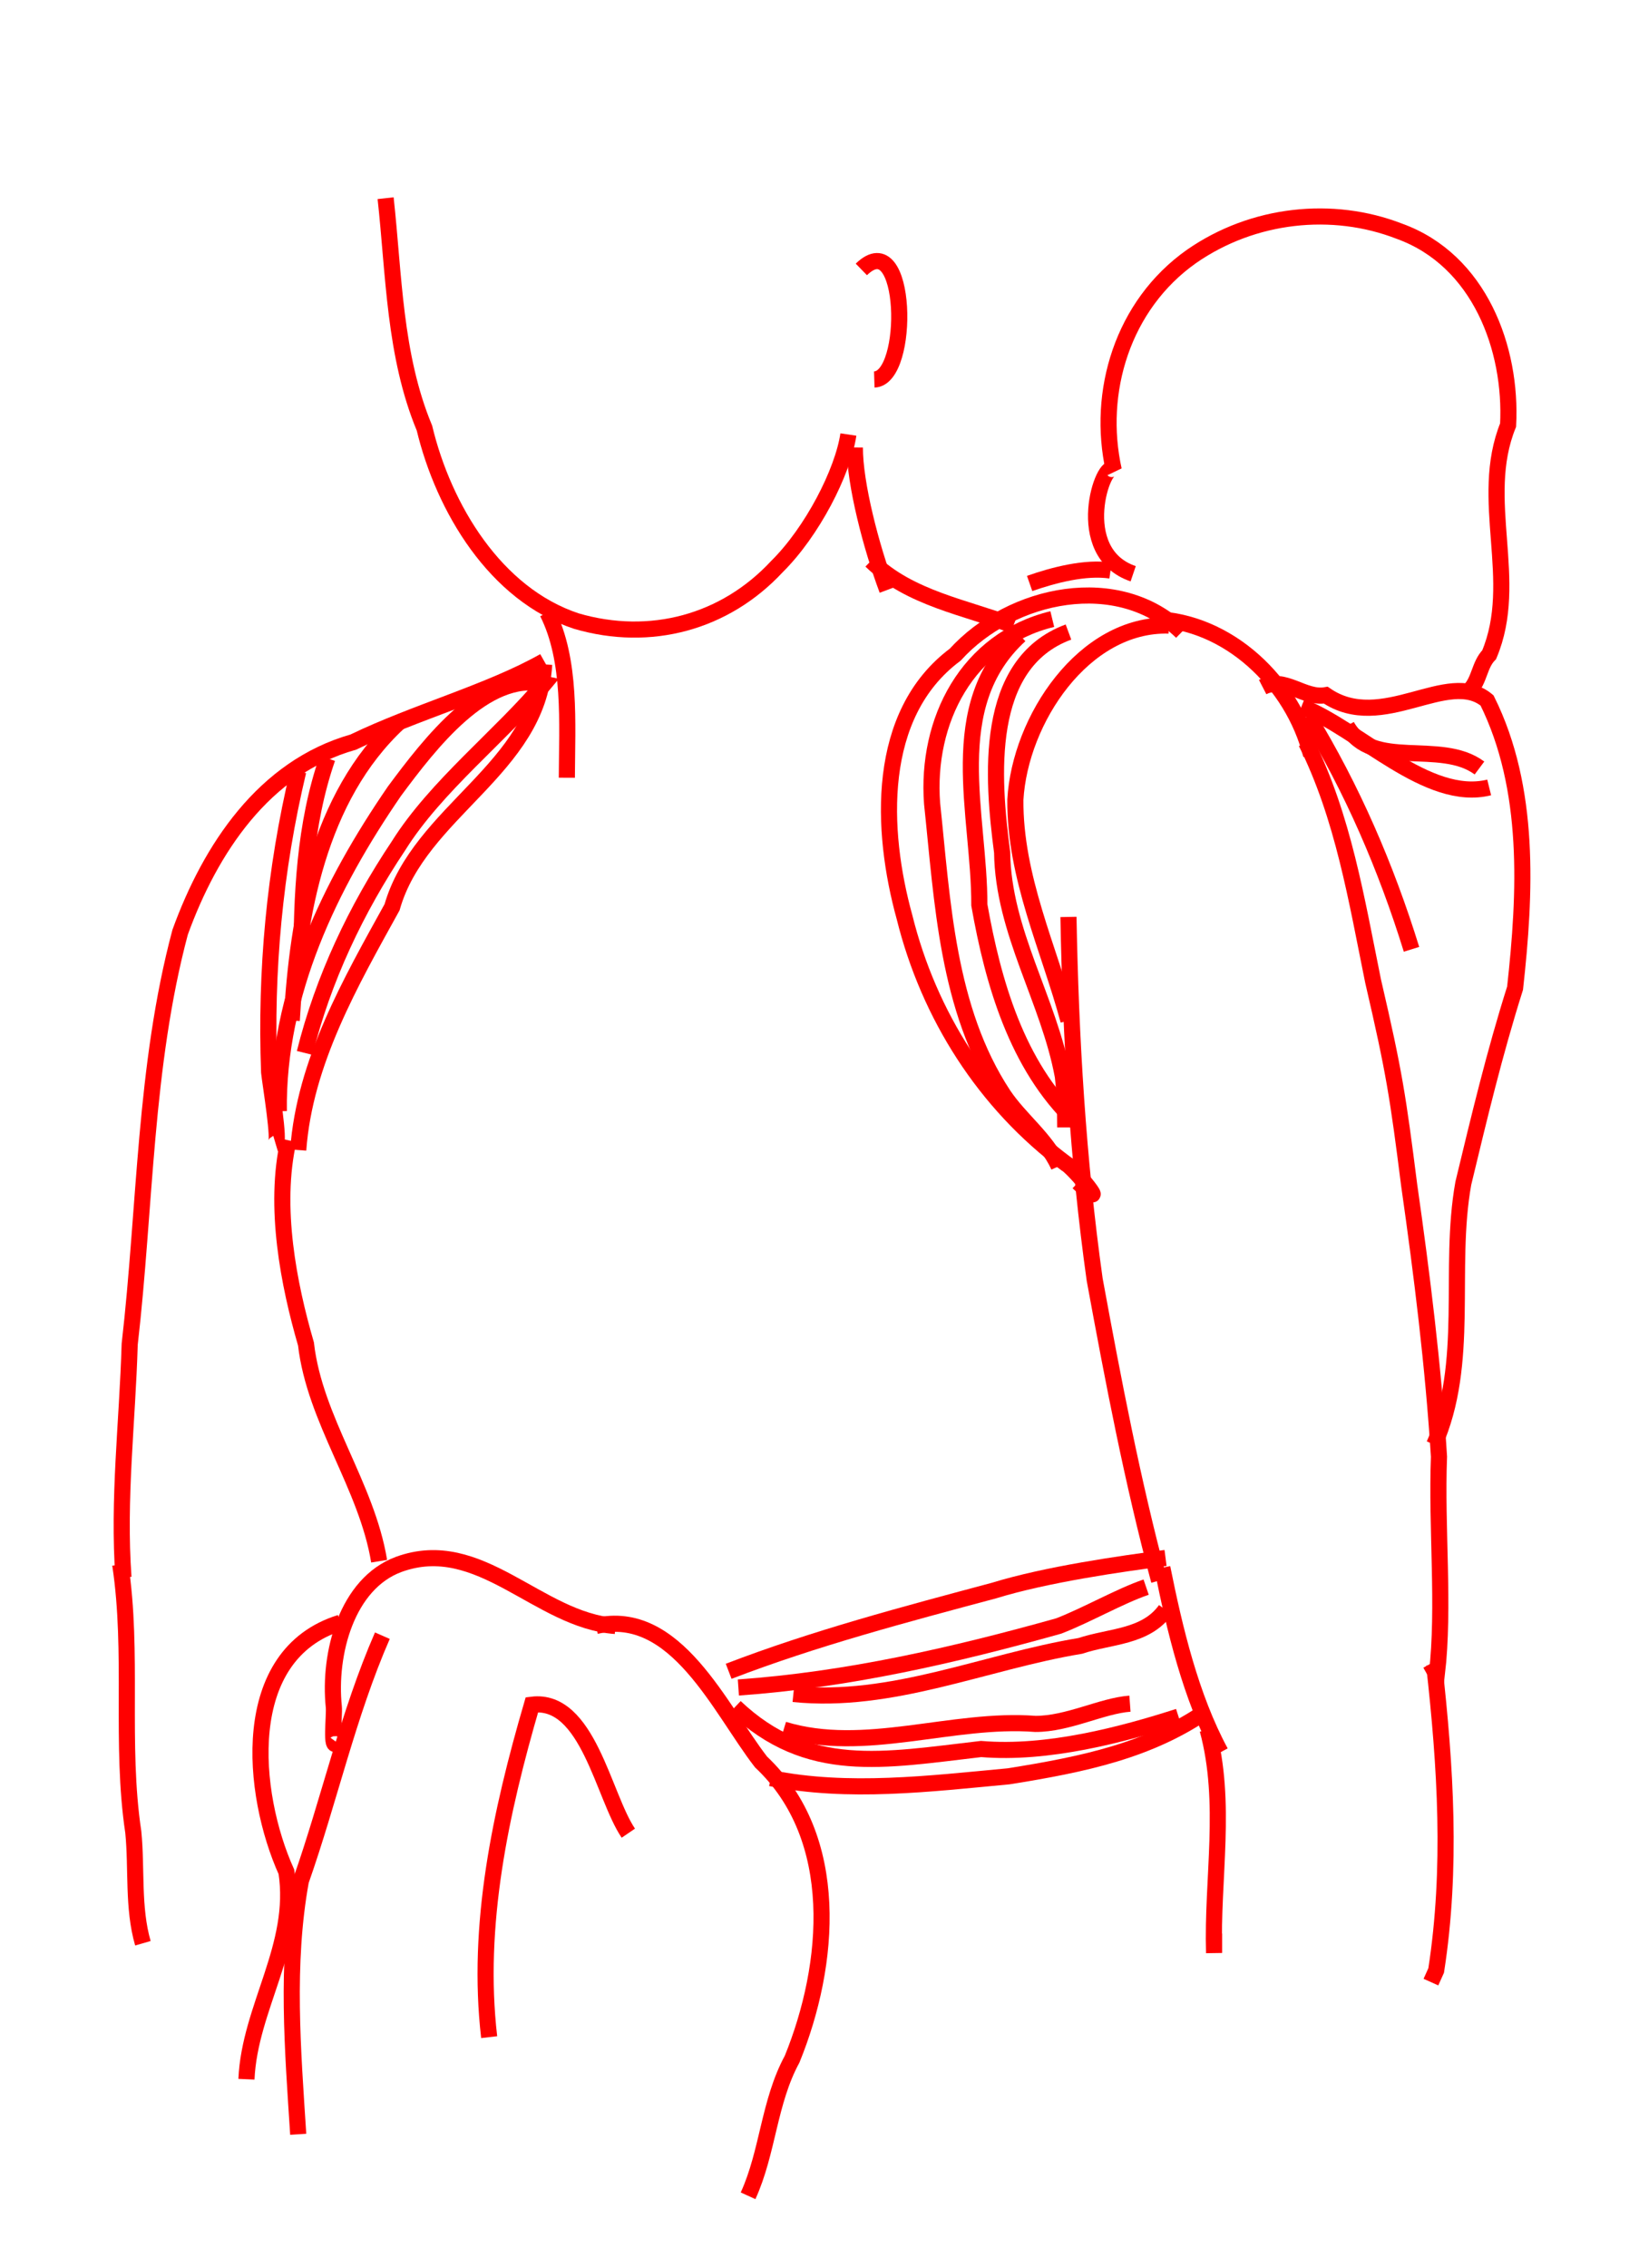 <?xml version="1.0" encoding="UTF-8" standalone="no"?>
<!-- Created with Inkscape (http://www.inkscape.org/) -->

<svg
   width="187.274mm"
   height="259mm"
   viewBox="0 0 187.274 259"
   version="1.1"
   id="svg1"
   inkscape:version="1.3.2 (091e20e, 2023-11-25)"
   sodipodi:docname="giselles.svg"
   xmlns:inkscape="http://www.inkscape.org/namespaces/inkscape"
   xmlns:sodipodi="http://sodipodi.sourceforge.net/DTD/sodipodi-0.dtd"
   xmlns="http://www.w3.org/2000/svg"
   xmlns:svg="http://www.w3.org/2000/svg">
  <sodipodi:namedview
     id="namedview1"
     pagecolor="#ffffff"
     bordercolor="#eeeeee"
     borderopacity="1"
     inkscape:showpageshadow="0"
     inkscape:pageopacity="0"
     inkscape:pagecheckerboard="0"
     inkscape:deskcolor="#505050"
     inkscape:document-units="mm"
     inkscape:zoom="0.38723101"
     inkscape:cx="344.75545"
     inkscape:cy="519.07"
     inkscape:window-width="1472"
     inkscape:window-height="803"
     inkscape:window-x="336"
     inkscape:window-y="1117"
     inkscape:window-maximized="1"
     inkscape:current-layer="layer1" />
  <defs
     id="defs1">
    <inkscape:path-effect
       effect="simplify"
       id="path-effect548-6"
       is_visible="true"
       lpeversion="1.3"
       threshold="8.511"
       steps="1"
       smooth_angles="360"
       helper_size="0"
       simplify_individual_paths="false"
       simplify_just_coalesce="false" />
    <inkscape:path-effect
       effect="simplify"
       id="path-effect549-1"
       is_visible="true"
       lpeversion="1.3"
       threshold="8.511"
       steps="1"
       smooth_angles="360"
       helper_size="0"
       simplify_individual_paths="false"
       simplify_just_coalesce="false" />
    <inkscape:path-effect
       effect="simplify"
       id="path-effect551-8"
       is_visible="true"
       lpeversion="1.3"
       threshold="8.511"
       steps="1"
       smooth_angles="360"
       helper_size="0"
       simplify_individual_paths="false"
       simplify_just_coalesce="false" />
    <inkscape:path-effect
       effect="simplify"
       id="path-effect552-8"
       is_visible="true"
       lpeversion="1.3"
       threshold="8.511"
       steps="1"
       smooth_angles="360"
       helper_size="0"
       simplify_individual_paths="false"
       simplify_just_coalesce="false" />
    <inkscape:path-effect
       effect="simplify"
       id="path-effect553-3"
       is_visible="true"
       lpeversion="1.3"
       threshold="8.511"
       steps="1"
       smooth_angles="360"
       helper_size="0"
       simplify_individual_paths="false"
       simplify_just_coalesce="false" />
    <inkscape:path-effect
       effect="simplify"
       id="path-effect554-5"
       is_visible="true"
       lpeversion="1.3"
       threshold="8.511"
       steps="1"
       smooth_angles="360"
       helper_size="0"
       simplify_individual_paths="false"
       simplify_just_coalesce="false" />
    <inkscape:path-effect
       effect="simplify"
       id="path-effect555-6"
       is_visible="true"
       lpeversion="1.3"
       threshold="8.511"
       steps="1"
       smooth_angles="360"
       helper_size="0"
       simplify_individual_paths="false"
       simplify_just_coalesce="false" />
    <inkscape:path-effect
       effect="simplify"
       id="path-effect560-8"
       is_visible="true"
       lpeversion="1.3"
       threshold="8.511"
       steps="1"
       smooth_angles="360"
       helper_size="0"
       simplify_individual_paths="false"
       simplify_just_coalesce="false" />
    <inkscape:path-effect
       effect="simplify"
       id="path-effect561-8"
       is_visible="true"
       lpeversion="1.3"
       threshold="8.511"
       steps="1"
       smooth_angles="360"
       helper_size="0"
       simplify_individual_paths="false"
       simplify_just_coalesce="false" />
    <inkscape:path-effect
       effect="simplify"
       id="path-effect565-9"
       is_visible="true"
       lpeversion="1.3"
       threshold="8.511"
       steps="1"
       smooth_angles="360"
       helper_size="0"
       simplify_individual_paths="false"
       simplify_just_coalesce="false" />
    <inkscape:path-effect
       effect="simplify"
       id="path-effect566-9"
       is_visible="true"
       lpeversion="1.3"
       threshold="8.511"
       steps="1"
       smooth_angles="360"
       helper_size="0"
       simplify_individual_paths="false"
       simplify_just_coalesce="false" />
    <inkscape:path-effect
       effect="simplify"
       id="path-effect567-3"
       is_visible="true"
       lpeversion="1.3"
       threshold="8.511"
       steps="1"
       smooth_angles="360"
       helper_size="0"
       simplify_individual_paths="false"
       simplify_just_coalesce="false" />
    <inkscape:path-effect
       effect="simplify"
       id="path-effect569-7"
       is_visible="true"
       lpeversion="1.3"
       threshold="8.511"
       steps="1"
       smooth_angles="360"
       helper_size="0"
       simplify_individual_paths="false"
       simplify_just_coalesce="false" />
    <inkscape:path-effect
       effect="simplify"
       id="path-effect571-2"
       is_visible="true"
       lpeversion="1.3"
       threshold="8.511"
       steps="1"
       smooth_angles="360"
       helper_size="0"
       simplify_individual_paths="false"
       simplify_just_coalesce="false" />
    <inkscape:path-effect
       effect="simplify"
       id="path-effect572-3"
       is_visible="true"
       lpeversion="1.3"
       threshold="8.511"
       steps="1"
       smooth_angles="360"
       helper_size="0"
       simplify_individual_paths="false"
       simplify_just_coalesce="false" />
    <inkscape:path-effect
       effect="simplify"
       id="path-effect573-8"
       is_visible="true"
       lpeversion="1.3"
       threshold="8.511"
       steps="1"
       smooth_angles="360"
       helper_size="0"
       simplify_individual_paths="false"
       simplify_just_coalesce="false" />
    <inkscape:path-effect
       effect="simplify"
       id="path-effect575-3"
       is_visible="true"
       lpeversion="1.3"
       threshold="8.511"
       steps="1"
       smooth_angles="360"
       helper_size="0"
       simplify_individual_paths="false"
       simplify_just_coalesce="false" />
    <inkscape:path-effect
       effect="simplify"
       id="path-effect576-5"
       is_visible="true"
       lpeversion="1.3"
       threshold="8.511"
       steps="1"
       smooth_angles="360"
       helper_size="0"
       simplify_individual_paths="false"
       simplify_just_coalesce="false" />
    <inkscape:path-effect
       effect="simplify"
       id="path-effect577-1"
       is_visible="true"
       lpeversion="1.3"
       threshold="8.511"
       steps="1"
       smooth_angles="360"
       helper_size="0"
       simplify_individual_paths="false"
       simplify_just_coalesce="false" />
    <inkscape:path-effect
       effect="simplify"
       id="path-effect578-5"
       is_visible="true"
       lpeversion="1.3"
       threshold="8.511"
       steps="1"
       smooth_angles="360"
       helper_size="0"
       simplify_individual_paths="false"
       simplify_just_coalesce="false" />
    <inkscape:path-effect
       effect="simplify"
       id="path-effect579-4"
       is_visible="true"
       lpeversion="1.3"
       threshold="8.511"
       steps="1"
       smooth_angles="360"
       helper_size="0"
       simplify_individual_paths="false"
       simplify_just_coalesce="false" />
    <inkscape:path-effect
       effect="simplify"
       id="path-effect580-2"
       is_visible="true"
       lpeversion="1.3"
       threshold="8.511"
       steps="1"
       smooth_angles="360"
       helper_size="0"
       simplify_individual_paths="false"
       simplify_just_coalesce="false" />
    <inkscape:path-effect
       effect="simplify"
       id="path-effect581-2"
       is_visible="true"
       lpeversion="1.3"
       threshold="8.511"
       steps="1"
       smooth_angles="360"
       helper_size="0"
       simplify_individual_paths="false"
       simplify_just_coalesce="false" />
    <inkscape:path-effect
       effect="simplify"
       id="path-effect582-9"
       is_visible="true"
       lpeversion="1.3"
       threshold="8.511"
       steps="1"
       smooth_angles="360"
       helper_size="0"
       simplify_individual_paths="false"
       simplify_just_coalesce="false" />
    <inkscape:path-effect
       effect="simplify"
       id="path-effect584-5"
       is_visible="true"
       lpeversion="1.3"
       threshold="8.511"
       steps="1"
       smooth_angles="360"
       helper_size="0"
       simplify_individual_paths="false"
       simplify_just_coalesce="false" />
    <inkscape:path-effect
       effect="simplify"
       id="path-effect588-8"
       is_visible="true"
       lpeversion="1.3"
       threshold="8.511"
       steps="1"
       smooth_angles="360"
       helper_size="0"
       simplify_individual_paths="false"
       simplify_just_coalesce="false" />
    <inkscape:path-effect
       effect="simplify"
       id="path-effect591-8"
       is_visible="true"
       lpeversion="1.3"
       threshold="8.511"
       steps="1"
       smooth_angles="360"
       helper_size="0"
       simplify_individual_paths="false"
       simplify_just_coalesce="false" />
    <inkscape:path-effect
       effect="simplify"
       id="path-effect594-0"
       is_visible="true"
       lpeversion="1.3"
       threshold="8.511"
       steps="1"
       smooth_angles="360"
       helper_size="0"
       simplify_individual_paths="false"
       simplify_just_coalesce="false" />
    <inkscape:path-effect
       effect="simplify"
       id="path-effect595-4"
       is_visible="true"
       lpeversion="1.3"
       threshold="8.511"
       steps="1"
       smooth_angles="360"
       helper_size="0"
       simplify_individual_paths="false"
       simplify_just_coalesce="false" />
    <inkscape:path-effect
       effect="simplify"
       id="path-effect596-0"
       is_visible="true"
       lpeversion="1.3"
       threshold="8.511"
       steps="1"
       smooth_angles="360"
       helper_size="0"
       simplify_individual_paths="false"
       simplify_just_coalesce="false" />
    <inkscape:path-effect
       effect="simplify"
       id="path-effect597-8"
       is_visible="true"
       lpeversion="1.3"
       threshold="8.511"
       steps="1"
       smooth_angles="360"
       helper_size="0"
       simplify_individual_paths="false"
       simplify_just_coalesce="false" />
    <inkscape:path-effect
       effect="simplify"
       id="path-effect598-5"
       is_visible="true"
       lpeversion="1.3"
       threshold="8.511"
       steps="1"
       smooth_angles="360"
       helper_size="0"
       simplify_individual_paths="false"
       simplify_just_coalesce="false" />
    <inkscape:path-effect
       effect="simplify"
       id="path-effect640-5"
       is_visible="true"
       lpeversion="1.3"
       threshold="8.511"
       steps="1"
       smooth_angles="360"
       helper_size="0"
       simplify_individual_paths="false"
       simplify_just_coalesce="false" />
    <inkscape:path-effect
       effect="simplify"
       id="path-effect641-9"
       is_visible="true"
       lpeversion="1.3"
       threshold="8.511"
       steps="1"
       smooth_angles="360"
       helper_size="0"
       simplify_individual_paths="false"
       simplify_just_coalesce="false" />
    <inkscape:path-effect
       effect="simplify"
       id="path-effect642-5"
       is_visible="true"
       lpeversion="1.3"
       threshold="8.511"
       steps="1"
       smooth_angles="360"
       helper_size="0"
       simplify_individual_paths="false"
       simplify_just_coalesce="false" />
    <inkscape:path-effect
       effect="simplify"
       id="path-effect643-7"
       is_visible="true"
       lpeversion="1.3"
       threshold="8.511"
       steps="1"
       smooth_angles="360"
       helper_size="0"
       simplify_individual_paths="false"
       simplify_just_coalesce="false" />
    <inkscape:path-effect
       effect="simplify"
       id="path-effect644-7"
       is_visible="true"
       lpeversion="1.3"
       threshold="8.511"
       steps="1"
       smooth_angles="360"
       helper_size="0"
       simplify_individual_paths="false"
       simplify_just_coalesce="false" />
    <inkscape:path-effect
       effect="simplify"
       id="path-effect645-3"
       is_visible="true"
       lpeversion="1.3"
       threshold="8.511"
       steps="1"
       smooth_angles="360"
       helper_size="0"
       simplify_individual_paths="false"
       simplify_just_coalesce="false" />
    <inkscape:path-effect
       effect="simplify"
       id="path-effect646-7"
       is_visible="true"
       lpeversion="1.3"
       threshold="8.511"
       steps="1"
       smooth_angles="360"
       helper_size="0"
       simplify_individual_paths="false"
       simplify_just_coalesce="false" />
    <inkscape:path-effect
       effect="simplify"
       id="path-effect647-6"
       is_visible="true"
       lpeversion="1.3"
       threshold="8.511"
       steps="1"
       smooth_angles="360"
       helper_size="0"
       simplify_individual_paths="false"
       simplify_just_coalesce="false" />
    <inkscape:path-effect
       effect="simplify"
       id="path-effect650-5"
       is_visible="true"
       lpeversion="1.3"
       threshold="8.511"
       steps="1"
       smooth_angles="360"
       helper_size="0"
       simplify_individual_paths="false"
       simplify_just_coalesce="false" />
    <inkscape:path-effect
       effect="simplify"
       id="path-effect651-4"
       is_visible="true"
       lpeversion="1.3"
       threshold="8.511"
       steps="1"
       smooth_angles="360"
       helper_size="0"
       simplify_individual_paths="false"
       simplify_just_coalesce="false" />
    <inkscape:path-effect
       effect="simplify"
       id="path-effect653-5"
       is_visible="true"
       lpeversion="1.3"
       threshold="8.511"
       steps="1"
       smooth_angles="360"
       helper_size="0"
       simplify_individual_paths="false"
       simplify_just_coalesce="false" />
    <inkscape:path-effect
       effect="simplify"
       id="path-effect654-3"
       is_visible="true"
       lpeversion="1.3"
       threshold="8.511"
       steps="1"
       smooth_angles="360"
       helper_size="0"
       simplify_individual_paths="false"
       simplify_just_coalesce="false" />
    <inkscape:path-effect
       effect="simplify"
       id="path-effect655-4"
       is_visible="true"
       lpeversion="1.3"
       threshold="8.511"
       steps="1"
       smooth_angles="360"
       helper_size="0"
       simplify_individual_paths="false"
       simplify_just_coalesce="false" />
  </defs>
  <g
     inkscape:label="Layer 1"
     inkscape:groupmode="layer"
     id="layer1">
    <path
       style="font-variation-settings:normal;display:inline;fill:none;fill-opacity:1;stroke:#ff0000;stroke-width:1.842;stroke-linecap:butt;stroke-linejoin:miter;stroke-miterlimit:4;stroke-dasharray:none;stroke-dashoffset:0;stroke-opacity:1;paint-order:stroke fill markers;stop-color:#000000"
       d="m 44.06,22.636 c 0.963,8.723 0.976,17.936 4.437,26.254 2.204,9.175 8.12,19.007 17.369,22.051 8.437,2.459 16.961,0.164 22.908,-6.23 4.014,-3.968 7.522,-10.771 8.163,-15.082"
       id="path1353"
       inkscape:export-filename="./ruck_tif.svg"
       inkscape:export-xdpi="250"
       inkscape:export-ydpi="250" />
    <path
       style="font-variation-settings:normal;display:inline;fill:none;fill-opacity:1;stroke:#ff0000;stroke-width:1.842;stroke-linecap:butt;stroke-linejoin:miter;stroke-miterlimit:4;stroke-dasharray:none;stroke-dashoffset:0;stroke-opacity:1;paint-order:stroke fill markers;stop-color:#000000"
       d="m 98.418,30.772 c 5.322,-5.181 5.653,12.442 1.479,12.573"
       id="path1354" />
    <path
       style="font-variation-settings:normal;display:inline;fill:none;fill-opacity:1;stroke:#ff0000;stroke-width:1.842;stroke-linecap:butt;stroke-linejoin:miter;stroke-miterlimit:4;stroke-dasharray:none;stroke-dashoffset:0;stroke-opacity:1;paint-order:stroke fill markers;stop-color:#000000"
       d="m 62.549,69.968 c 2.748,5.447 2.245,12.627 2.219,18.859"
       id="path1356" />
    <path
       style="font-variation-settings:normal;display:inline;fill:none;fill-opacity:1;stroke:#ff0000;stroke-width:1.842;stroke-linecap:butt;stroke-linejoin:miter;stroke-miterlimit:4;stroke-dasharray:none;stroke-dashoffset:0;stroke-opacity:1;paint-order:stroke fill markers;stop-color:#000000"
       d="m 97.678,51.109 c -0.02,4.111 1.855,11.355 3.698,16.27"
       id="path1357" />
    <path
       style="font-variation-settings:normal;display:inline;fill:none;fill-opacity:1;stroke:#ff0000;stroke-width:1.842;stroke-linecap:butt;stroke-linejoin:miter;stroke-miterlimit:4;stroke-dasharray:none;stroke-dashoffset:0;stroke-opacity:1;paint-order:stroke fill markers;stop-color:#000000"
       d="m 62.179,75.515 c -6.263,3.535 -14.697,5.805 -21.817,9.244 -10.215,2.89 -16.339,12.22 -19.781,21.716 -4.094,15.35 -3.954,31.391 -5.763,47.063 -0.257,8.875 -1.356,17.684 -0.711,26.625"
       id="path1358" />
    <path
       style="font-variation-settings:normal;display:inline;fill:none;fill-opacity:1;stroke:#ff0000;stroke-width:1.842;stroke-linecap:butt;stroke-linejoin:miter;stroke-miterlimit:4;stroke-dasharray:none;stroke-dashoffset:0;stroke-opacity:1;paint-order:stroke fill markers;stop-color:#000000"
       d="m 149.24,84.802 c 4.24,8.5 5.766,17.99 7.65,27.253 2.434,10.462 2.841,13.217 4.127,23.329 1.468,10.294 2.746,20.586 3.403,30.981 -0.316,8.197 0.655,17.097 -0.238,24.859 l -0.254,-0.331 -0.493,-0.87"
       id="path1359" />
    <path
       style="font-variation-settings:normal;display:inline;fill:none;fill-opacity:1;stroke:#ff0000;stroke-width:1.842;stroke-linecap:butt;stroke-linejoin:miter;stroke-miterlimit:4;stroke-dasharray:none;stroke-dashoffset:0;stroke-opacity:1;paint-order:stroke fill markers;stop-color:#000000"
       d="m 122.084,104.728 c 0.253,13.844 1.076,27.754 2.995,41.418 2.126,11.563 4.309,23.022 7.358,34.386"
       id="path1360" />
    <path
       style="font-variation-settings:normal;display:inline;fill:none;fill-opacity:1;stroke:#ff0000;stroke-width:1.842;stroke-linecap:butt;stroke-linejoin:miter;stroke-miterlimit:4;stroke-dasharray:none;stroke-dashoffset:0;stroke-opacity:1;paint-order:stroke fill markers;stop-color:#000000"
       d="m 34.076,88.087 c -2.698,11.324 -3.753,22.77 -3.326,34.376 0.161,1.484 1.258,7.994 0.737,8.149"
       id="path1362" />
    <path
       style="font-variation-settings:normal;display:inline;fill:none;fill-opacity:1;stroke:#ff0000;stroke-width:1.842;stroke-linecap:butt;stroke-linejoin:miter;stroke-miterlimit:4;stroke-dasharray:none;stroke-dashoffset:0;stroke-opacity:1;paint-order:stroke fill markers;stop-color:#000000"
       d="m 34.816,120.258 c 2.096,-8.437 5.864,-16.401 10.724,-23.666 4.254,-6.797 11.81,-12.668 16.64,-18.489 C 55.446,76.645 49.088,84.951 45.081,90.35 37.707,101.076 31.675,113.493 31.858,126.914"
       id="path1363" />
    <path
       style="font-variation-settings:normal;display:inline;fill:none;fill-opacity:1;stroke:#ff0000;stroke-width:1.842;stroke-linecap:butt;stroke-linejoin:miter;stroke-miterlimit:4;stroke-dasharray:none;stroke-dashoffset:0;stroke-opacity:1;paint-order:stroke fill markers;stop-color:#000000"
       d="m 45.539,82.541 c -9.164,8.505 -11.55,22.083 -12.203,34.02"
       id="path1364" />
    <path
       style="font-variation-settings:normal;display:inline;fill:none;fill-opacity:1;stroke:#ff0000;stroke-width:1.842;stroke-linecap:butt;stroke-linejoin:miter;stroke-miterlimit:4;stroke-dasharray:none;stroke-dashoffset:0;stroke-opacity:1;paint-order:stroke fill markers;stop-color:#000000"
       d="m 37.404,86.608 c -2.631,7.585 -2.962,15.712 -2.958,23.666"
       id="path1365" />
    <path
       style="font-variation-settings:normal;display:inline;fill:none;fill-opacity:1;stroke:#ff0000;stroke-width:1.842;stroke-linecap:butt;stroke-linejoin:miter;stroke-miterlimit:4;stroke-dasharray:none;stroke-dashoffset:0;stroke-opacity:1;paint-order:stroke fill markers;stop-color:#000000"
       d="m 62.179,75.885 c -0.716,11.923 -14.264,16.787 -17.38,27.733 -4.715,8.544 -9.991,17.665 -10.724,27.734"
       id="path1366" />
    <path
       style="font-variation-settings:normal;display:inline;fill:none;fill-opacity:1;stroke:#ff0000;stroke-width:1.842;stroke-linecap:butt;stroke-linejoin:miter;stroke-miterlimit:4;stroke-dasharray:none;stroke-dashoffset:0;stroke-opacity:1;paint-order:stroke fill markers;stop-color:#000000"
       d="m 32.967,130.242 c -1.739,7.602 0.034,16.509 1.993,23.254 0.998,8.697 6.938,16.146 8.361,24.817"
       id="path1367" />
    <path
       style="font-variation-settings:normal;display:inline;fill:none;fill-opacity:1;stroke:#ff0000;stroke-width:1.842;stroke-linecap:butt;stroke-linejoin:miter;stroke-miterlimit:4;stroke-dasharray:none;stroke-dashoffset:0;stroke-opacity:1;paint-order:stroke fill markers;stop-color:#000000"
       d="m 149.817,86.239 c -2.099,-8.247 -9.458,-15.354 -18.119,-15.531"
       id="path1369" />
    <path
       style="font-variation-settings:normal;display:inline;fill:none;fill-opacity:1;stroke:#ff0000;stroke-width:1.842;stroke-linecap:butt;stroke-linejoin:miter;stroke-miterlimit:4;stroke-dasharray:none;stroke-dashoffset:0;stroke-opacity:1;paint-order:stroke fill markers;stop-color:#000000"
       d="m 133.547,71.447 c -9.723,-0.26 -17.009,10.764 -17.531,19.894 -0.06,8.856 3.818,16.903 6.068,25.219"
       id="path1370" />
    <path
       style="font-variation-settings:normal;display:inline;fill:none;fill-opacity:1;stroke:#ff0000;stroke-width:1.842;stroke-linecap:butt;stroke-linejoin:miter;stroke-miterlimit:4;stroke-dasharray:none;stroke-dashoffset:0;stroke-opacity:1;paint-order:stroke fill markers;stop-color:#000000"
       d="m 135.026,72.187 c -7.202,-7.037 -19.45,-4.493 -25.885,2.588 -9.121,6.804 -8.525,20.091 -5.788,29.984 2.78,11.193 9.169,21.252 18.45,28.154 0.945,0.479 5.433,6.017 1.389,2.136"
       id="path1371" />
    <path
       style="font-variation-settings:normal;display:inline;fill:none;fill-opacity:1;stroke:#ff0000;stroke-width:1.842;stroke-linecap:butt;stroke-linejoin:miter;stroke-miterlimit:4;stroke-dasharray:none;stroke-dashoffset:0;stroke-opacity:1;paint-order:stroke fill markers;stop-color:#000000"
       d="m 120.235,70.708 c -9.737,2.362 -14.441,11.624 -13.734,21.057 1.19,11.196 1.711,23.49 8.129,33.247 1.914,2.873 4.89,5.008 6.345,8.188"
       id="path1372" />
    <path
       style="font-variation-settings:normal;display:inline;fill:none;fill-opacity:1;stroke:#ff0000;stroke-width:1.842;stroke-linecap:butt;stroke-linejoin:miter;stroke-miterlimit:4;stroke-dasharray:none;stroke-dashoffset:0;stroke-opacity:1;paint-order:stroke fill markers;stop-color:#000000"
       d="m 116.537,72.557 c -8.799,8.051 -4.603,20.511 -4.637,30.802 1.565,8.836 4.269,18.286 10.923,24.665 v -0.37"
       id="path1373" />
    <path
       style="font-variation-settings:normal;display:inline;fill:none;fill-opacity:1;stroke:#ff0000;stroke-width:1.842;stroke-linecap:butt;stroke-linejoin:miter;stroke-miterlimit:4;stroke-dasharray:none;stroke-dashoffset:0;stroke-opacity:1;paint-order:stroke fill markers;stop-color:#000000"
       d="m 122.084,72.187 c -9.771,3.601 -8.686,16.705 -7.581,25.145 0.118,9.087 5.342,16.889 6.94,25.601 0.218,1.935 0.27,3.884 0.271,5.83"
       id="path1374" />
    <path
       style="font-variation-settings:normal;display:inline;fill:none;fill-opacity:1;stroke:#ff0000;stroke-width:1.842;stroke-linecap:butt;stroke-linejoin:miter;stroke-miterlimit:4;stroke-dasharray:none;stroke-dashoffset:0;stroke-opacity:1;paint-order:stroke fill markers;stop-color:#000000"
       d="m 163.869,165.002 c 4.17,-9.352 1.562,-20.003 3.332,-29.857 1.828,-7.585 3.559,-14.848 5.913,-22.282 1.194,-10.844 1.803,-22.782 -3.202,-32.862 -4.466,-3.742 -11.965,3.824 -18.426,-0.602 -2.526,0.448 -4.717,-2.216 -7.214,-0.926"
       id="path1375" />
    <path
       style="font-variation-settings:normal;display:inline;fill:none;fill-opacity:1;stroke:#ff0000;stroke-width:1.842;stroke-linecap:butt;stroke-linejoin:miter;stroke-miterlimit:4;stroke-dasharray:none;stroke-dashoffset:0;stroke-opacity:1;paint-order:stroke fill markers;stop-color:#000000"
       d="m 129.479,65.531 c -7.156,-2.426 -3.346,-13.239 -2.219,-11.833 -1.982,-8.898 0.997,-18.846 8.875,-24.405 7.042,-4.903 16.129,-5.851 23.767,-2.881 9.156,3.307 12.874,13.42 12.414,22.143 -3.463,8.538 1.408,17.753 -2.161,26.221 -1.134,1.149 -1.088,2.909 -2.219,4.068"
       id="path1376" />
    <path
       style="font-variation-settings:normal;display:inline;fill:none;fill-opacity:1;stroke:#ff0000;stroke-width:1.842;stroke-linecap:butt;stroke-linejoin:miter;stroke-miterlimit:4;stroke-dasharray:none;stroke-dashoffset:0;stroke-opacity:1;paint-order:stroke fill markers;stop-color:#000000"
       d="m 148.708,80.692 c 6.719,2.664 14.388,10.991 21.447,9.245"
       id="path1377" />
    <path
       style="font-variation-settings:normal;display:inline;fill:none;fill-opacity:1;stroke:#ff0000;stroke-width:1.842;stroke-linecap:butt;stroke-linejoin:miter;stroke-miterlimit:4;stroke-dasharray:none;stroke-dashoffset:0;stroke-opacity:1;paint-order:stroke fill markers;stop-color:#000000"
       d="m 153.885,82.91 c 2.898,5.161 10.696,1.479 15.161,4.807"
       id="path1378" />
    <path
       style="font-variation-settings:normal;display:inline;fill:none;fill-opacity:1;stroke:#ff0000;stroke-width:1.842;stroke-linecap:butt;stroke-linejoin:miter;stroke-miterlimit:4;stroke-dasharray:none;stroke-dashoffset:0;stroke-opacity:1;paint-order:stroke fill markers;stop-color:#000000"
       d="m 149.447,81.801 c 5.05,8.271 8.933,17.261 11.833,26.624"
       id="path1379" />
    <path
       style="font-variation-settings:normal;display:inline;fill:none;fill-opacity:1;stroke:#ff0000;stroke-width:1.842;stroke-linecap:butt;stroke-linejoin:miter;stroke-miterlimit:4;stroke-dasharray:none;stroke-dashoffset:0;stroke-opacity:1;paint-order:stroke fill markers;stop-color:#000000"
       d="m 126.891,65.161 c -2.893,-0.421 -6.462,0.506 -9.245,1.479"
       id="path1380" />
    <path
       style="font-variation-settings:normal;display:inline;fill:none;fill-opacity:1;stroke:#ff0000;stroke-width:1.842;stroke-linecap:butt;stroke-linejoin:miter;stroke-miterlimit:4;stroke-dasharray:none;stroke-dashoffset:0;stroke-opacity:1;paint-order:stroke fill markers;stop-color:#000000"
       d="m 99.527,64.052 c 4.42,4.299 10.901,5.347 16.27,7.396"
       id="path1381" />
    <path
       style="font-variation-settings:normal;display:inline;fill:none;fill-opacity:1;stroke:#ff0000;stroke-width:1.842;stroke-linecap:butt;stroke-linejoin:miter;stroke-miterlimit:4;stroke-dasharray:none;stroke-dashoffset:0;stroke-opacity:1;paint-order:stroke fill markers;stop-color:#000000"
       d="m 70.315,185.709 c -8.865,-0.643 -15.477,-10.436 -24.775,-7.026 -5.898,2.197 -8.037,10.136 -7.396,16.292 0.094,0.936 -0.415,5.13 0.37,4.046"
       id="path1382" />
    <path
       style="font-variation-settings:normal;display:inline;fill:none;fill-opacity:1;stroke:#ff0000;stroke-width:1.842;stroke-linecap:butt;stroke-linejoin:miter;stroke-miterlimit:4;stroke-dasharray:none;stroke-dashoffset:0;stroke-opacity:1;paint-order:stroke fill markers;stop-color:#000000"
       d="m 43.69,186.819 c -3.941,9.014 -6.043,18.713 -9.314,28.008 -1.73,9.525 -0.918,19.369 -0.301,28.938"
       id="path1383" />
    <path
       style="font-variation-settings:normal;display:inline;fill:none;fill-opacity:1;stroke:#ff0000;stroke-width:1.842;stroke-linecap:butt;stroke-linejoin:miter;stroke-miterlimit:4;stroke-dasharray:none;stroke-dashoffset:0;stroke-opacity:1;paint-order:stroke fill markers;stop-color:#000000"
       d="m 68.096,185.709 c 9.137,-2.11 14.159,9.467 18.859,15.531 9.216,8.673 7.951,23.143 3.554,33.942 -2.662,4.894 -2.748,10.597 -5.033,15.608"
       id="path1384" />
    <path
       style="font-variation-settings:normal;display:inline;fill:none;fill-opacity:1;stroke:#ff0000;stroke-width:1.842;stroke-linecap:butt;stroke-linejoin:miter;stroke-miterlimit:4;stroke-dasharray:none;stroke-dashoffset:0;stroke-opacity:1;paint-order:stroke fill markers;stop-color:#000000"
       d="m 55.893,232.671 c -1.489,-12.827 1.314,-25.727 4.885,-37.968 6.399,-0.796 8.16,10.474 11.016,14.672"
       id="path1385" />
    <path
       style="font-variation-settings:normal;display:inline;fill:none;fill-opacity:1;stroke:#ff0000;stroke-width:1.842;stroke-linecap:butt;stroke-linejoin:miter;stroke-miterlimit:4;stroke-dasharray:none;stroke-dashoffset:0;stroke-opacity:1;paint-order:stroke fill markers;stop-color:#000000"
       d="m 38.883,185.34 c -11.732,3.643 -10.186,19.525 -6.155,28.46 1.307,8.453 -4.212,15.507 -4.569,23.678"
       id="path1386" />
    <path
       style="font-variation-settings:normal;display:inline;fill:none;fill-opacity:1;stroke:#ff0000;stroke-width:1.842;stroke-linecap:butt;stroke-linejoin:miter;stroke-miterlimit:4;stroke-dasharray:none;stroke-dashoffset:0;stroke-opacity:1;paint-order:stroke fill markers;stop-color:#000000"
       d="m 88.064,203.089 c 8.835,1.782 18.171,0.632 27.17,-0.207 8.661,-1.378 16.147,-2.964 22.75,-7.559"
       id="path1387" />
    <path
       style="font-variation-settings:normal;display:inline;fill:none;fill-opacity:1;stroke:#ff0000;stroke-width:1.842;stroke-linecap:butt;stroke-linejoin:miter;stroke-miterlimit:4;stroke-dasharray:none;stroke-dashoffset:0;stroke-opacity:1;paint-order:stroke fill markers;stop-color:#000000"
       d="m 132.808,179.053 c 1.405,6.993 3.241,14.751 6.656,21.077"
       id="path1388" />
    <path
       style="font-variation-settings:normal;display:inline;fill:none;fill-opacity:1;stroke:#ff0000;stroke-width:1.842;stroke-linecap:butt;stroke-linejoin:miter;stroke-miterlimit:4;stroke-dasharray:none;stroke-dashoffset:0;stroke-opacity:1;paint-order:stroke fill markers;stop-color:#000000"
       d="m 137.984,197.542 c 2.265,8.35 0.483,17.015 0.74,25.515 0,-0.74 0,-1.479 0,-2.219"
       id="path1389" />
    <path
       style="font-variation-settings:normal;display:inline;fill:none;fill-opacity:1;stroke:#ff0000;stroke-width:1.842;stroke-linecap:butt;stroke-linejoin:miter;stroke-miterlimit:4;stroke-dasharray:none;stroke-dashoffset:0;stroke-opacity:1;paint-order:stroke fill markers;stop-color:#000000"
       d="m 163.869,190.147 c 1.301,11.622 2.035,23.292 0.23,34.906 l -0.6,1.332"
       id="path1390" />
    <path
       style="font-variation-settings:normal;display:inline;fill:none;fill-opacity:1;stroke:#ff0000;stroke-width:1.842;stroke-linecap:butt;stroke-linejoin:miter;stroke-miterlimit:4;stroke-dasharray:none;stroke-dashoffset:0;stroke-opacity:1;paint-order:stroke fill markers;stop-color:#000000"
       d="m 83.257,190.886 c 9.829,-3.78 20.11,-6.49 30.312,-9.22 6.026,-1.856 14.574,-3.071 19.608,-3.723"
       id="path1391" />
    <path
       style="font-variation-settings:normal;display:inline;fill:none;fill-opacity:1;stroke:#ff0000;stroke-width:1.842;stroke-linecap:butt;stroke-linejoin:miter;stroke-miterlimit:4;stroke-dasharray:none;stroke-dashoffset:0;stroke-opacity:1;paint-order:stroke fill markers;stop-color:#000000"
       d="m 13.738,178.683 c 1.534,10.131 -0.026,20.463 1.494,30.578 0.413,4.193 -0.083,8.618 1.095,12.686"
       id="path1392" />
    <path
       style="font-variation-settings:normal;display:inline;fill:none;fill-opacity:1;stroke:#ff0000;stroke-width:1.842;stroke-linecap:butt;stroke-linejoin:miter;stroke-miterlimit:4;stroke-dasharray:none;stroke-dashoffset:0;stroke-opacity:1;paint-order:stroke fill markers;stop-color:#000000"
       d="m 84.366,192.735 c 12.418,-0.874 24.624,-3.669 36.608,-7.026 3.288,-1.277 6.977,-3.414 9.984,-4.437"
       id="path1393" />
    <path
       style="font-variation-settings:normal;display:inline;fill:none;fill-opacity:1;stroke:#ff0000;stroke-width:1.842;stroke-linecap:butt;stroke-linejoin:miter;stroke-miterlimit:4;stroke-dasharray:none;stroke-dashoffset:0;stroke-opacity:1;paint-order:stroke fill markers;stop-color:#000000"
       d="m 90.653,193.475 c 11.22,1.156 21.885,-3.69 32.787,-5.492 3.383,-1.133 7.463,-0.957 9.737,-4.123"
       id="path1394" />
    <path
       style="font-variation-settings:normal;display:inline;fill:none;fill-opacity:1;stroke:#ff0000;stroke-width:1.842;stroke-linecap:butt;stroke-linejoin:miter;stroke-miterlimit:4;stroke-dasharray:none;stroke-dashoffset:0;stroke-opacity:1;paint-order:stroke fill markers;stop-color:#000000"
       d="m 83.997,194.954 c 8.315,7.871 16.92,6.1 28.103,4.807 7.616,0.64 16.15,-1.644 22.557,-3.698"
       id="path1395" />
    <path
       style="font-variation-settings:normal;display:inline;fill:none;fill-opacity:1;stroke:#ff0000;stroke-width:1.842;stroke-linecap:butt;stroke-linejoin:miter;stroke-miterlimit:4;stroke-dasharray:none;stroke-dashoffset:0;stroke-opacity:1;paint-order:stroke fill markers;stop-color:#000000"
       d="m 89.543,197.542 c 9.257,2.824 19.212,-1.376 28.763,-0.648 3.724,0.013 7.58,-2.072 10.803,-2.31"
       id="path1396" />
  </g>
</svg>
